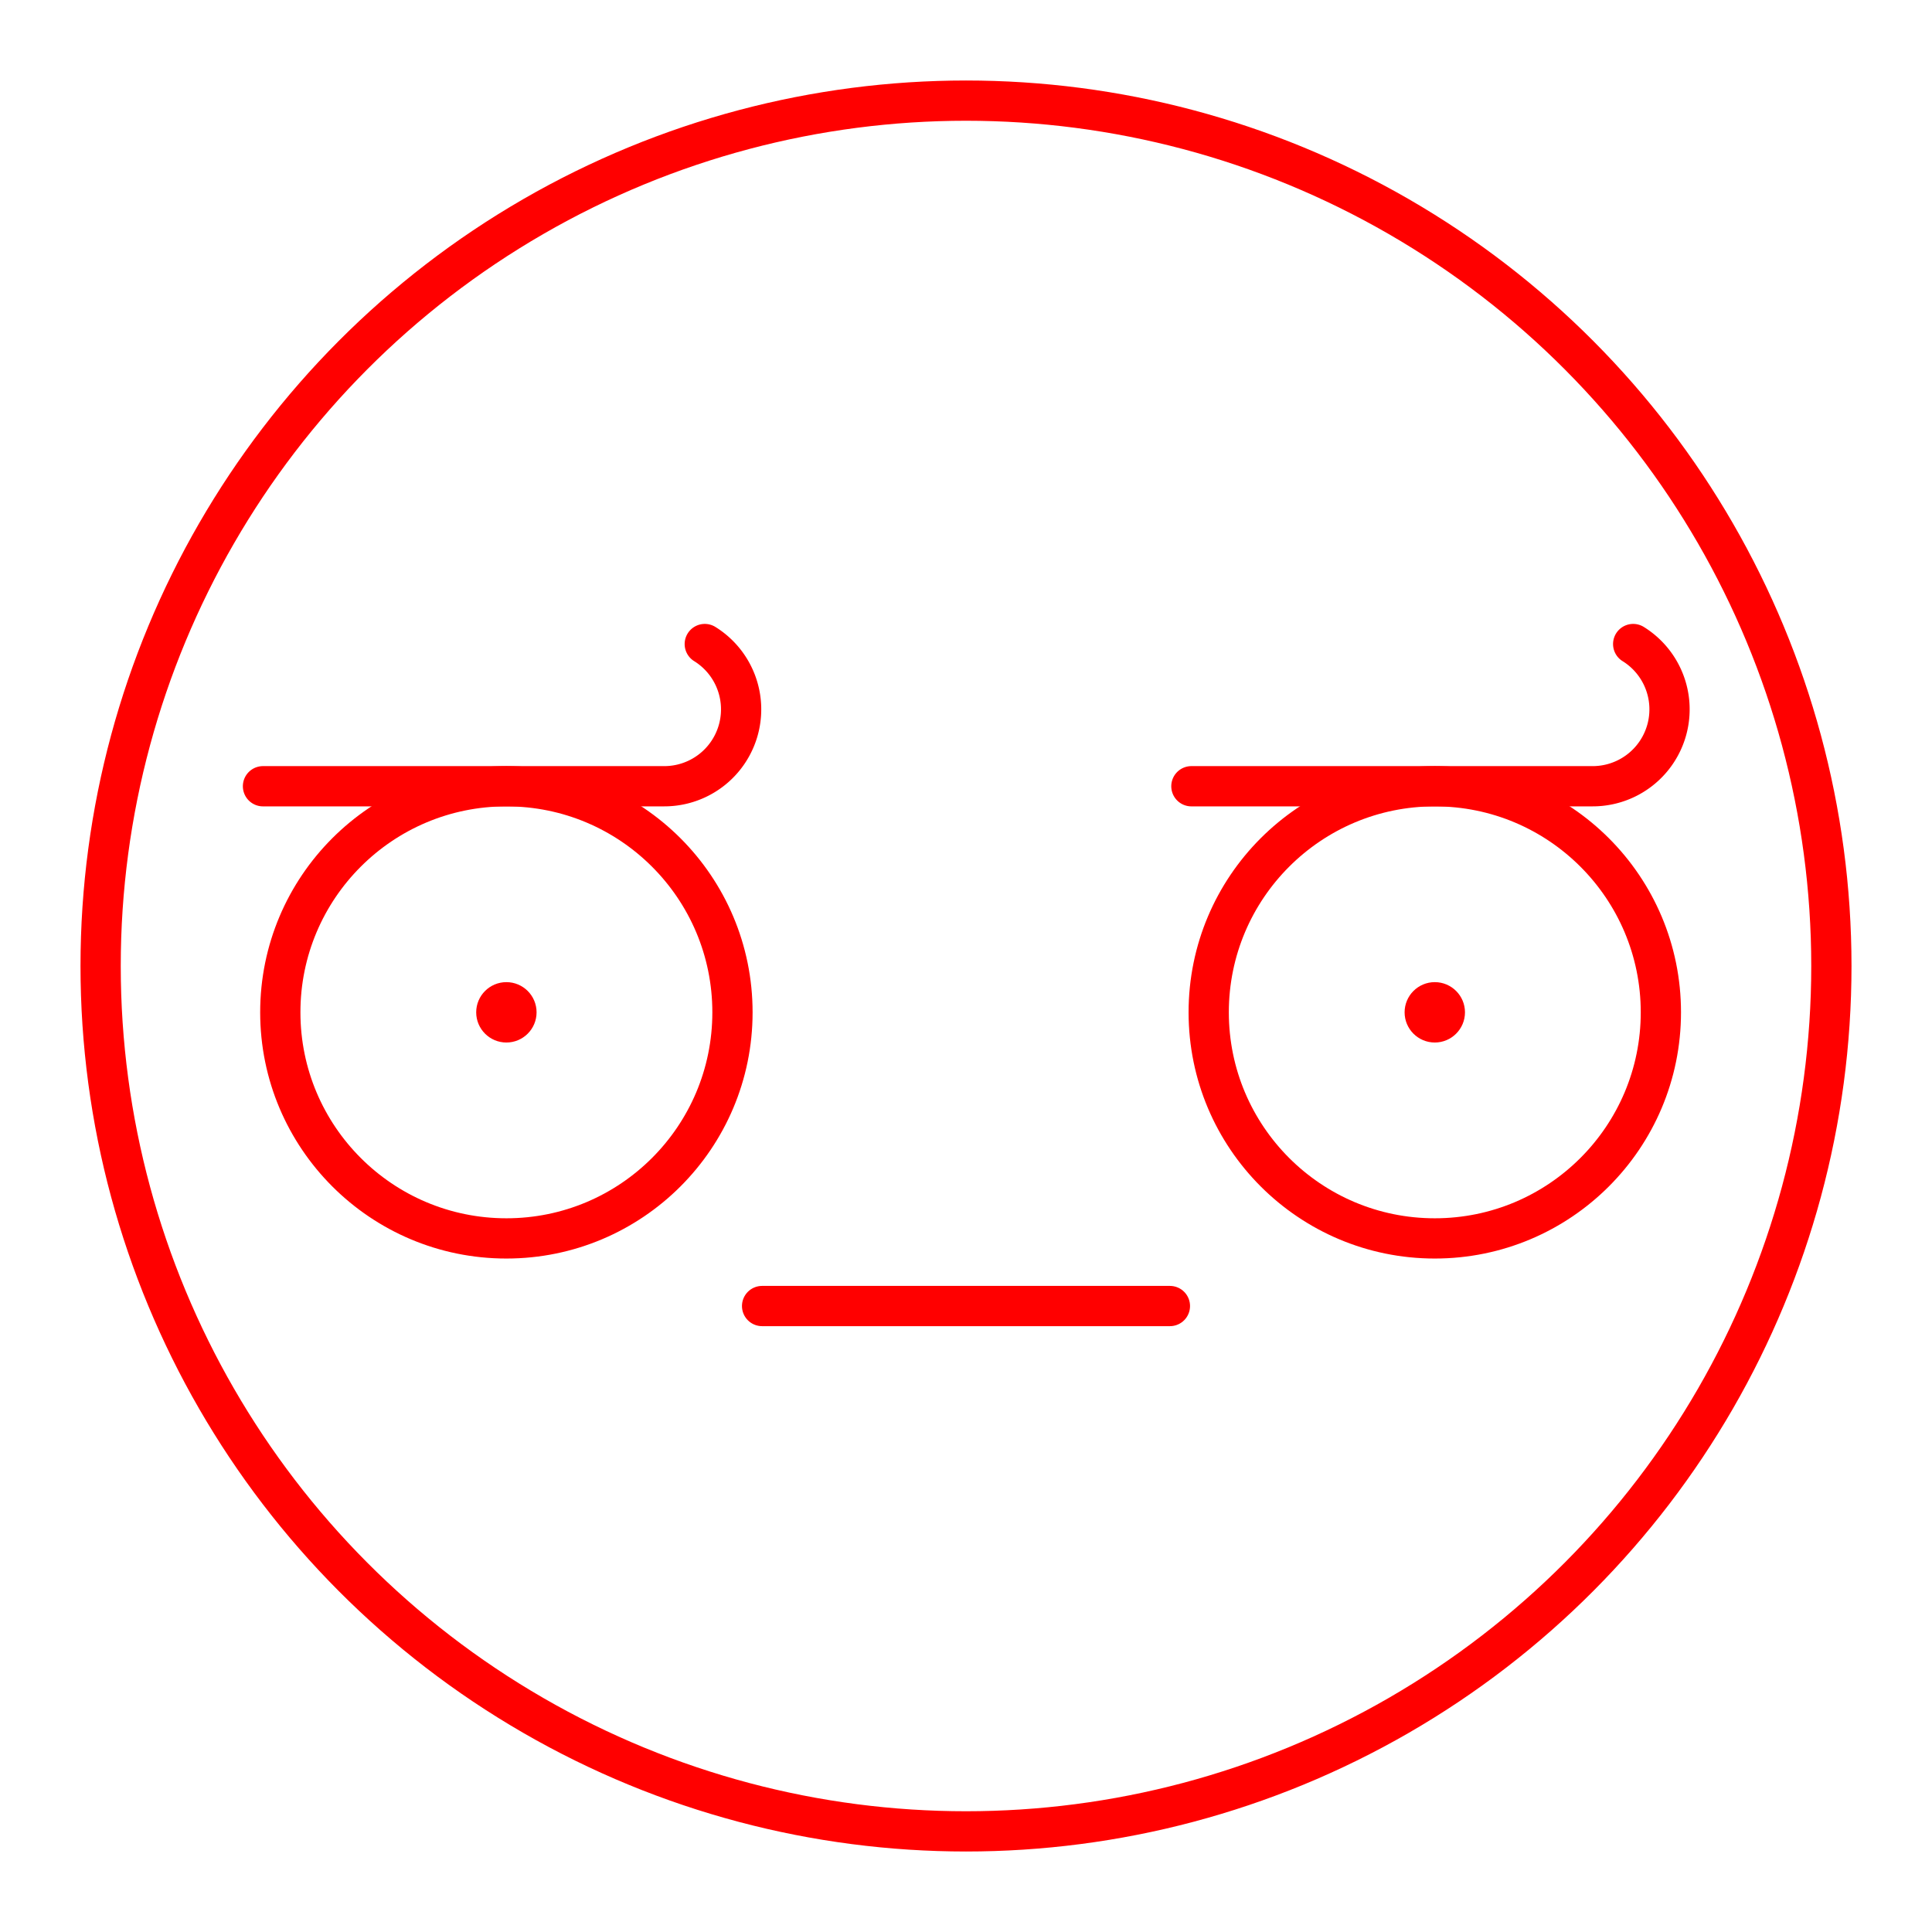<svg xmlns="http://www.w3.org/2000/svg" viewBox="0 0 48 48"><defs><style>.a,.b,.c{fill:none;stroke:#ff0000;stroke-linecap:round;}.b{stroke-miterlimit:10;}.c{stroke-linejoin:round;}.d{fill:#ff0000;}</style></defs><path class="a" d="M18.934,32.448H29.066"/><circle class="b" cx="12.581" cy="25.151" r="5.617"/><path class="a" d="M6.534,19.534h9.958a1.91,1.91,0,0,0,1.018-3.533"/><circle class="b" cx="35.647" cy="25.151" r="5.617"/><path class="a" d="M29.6,19.534h9.958a1.91,1.91,0,0,0,1.018-3.533"/><circle class="c" cx="24" cy="24" r="21.5"/><circle class="d" cx="12.581" cy="25.151" r="0.75"/><circle class="d" cx="35.647" cy="25.151" r="0.75"/></svg>